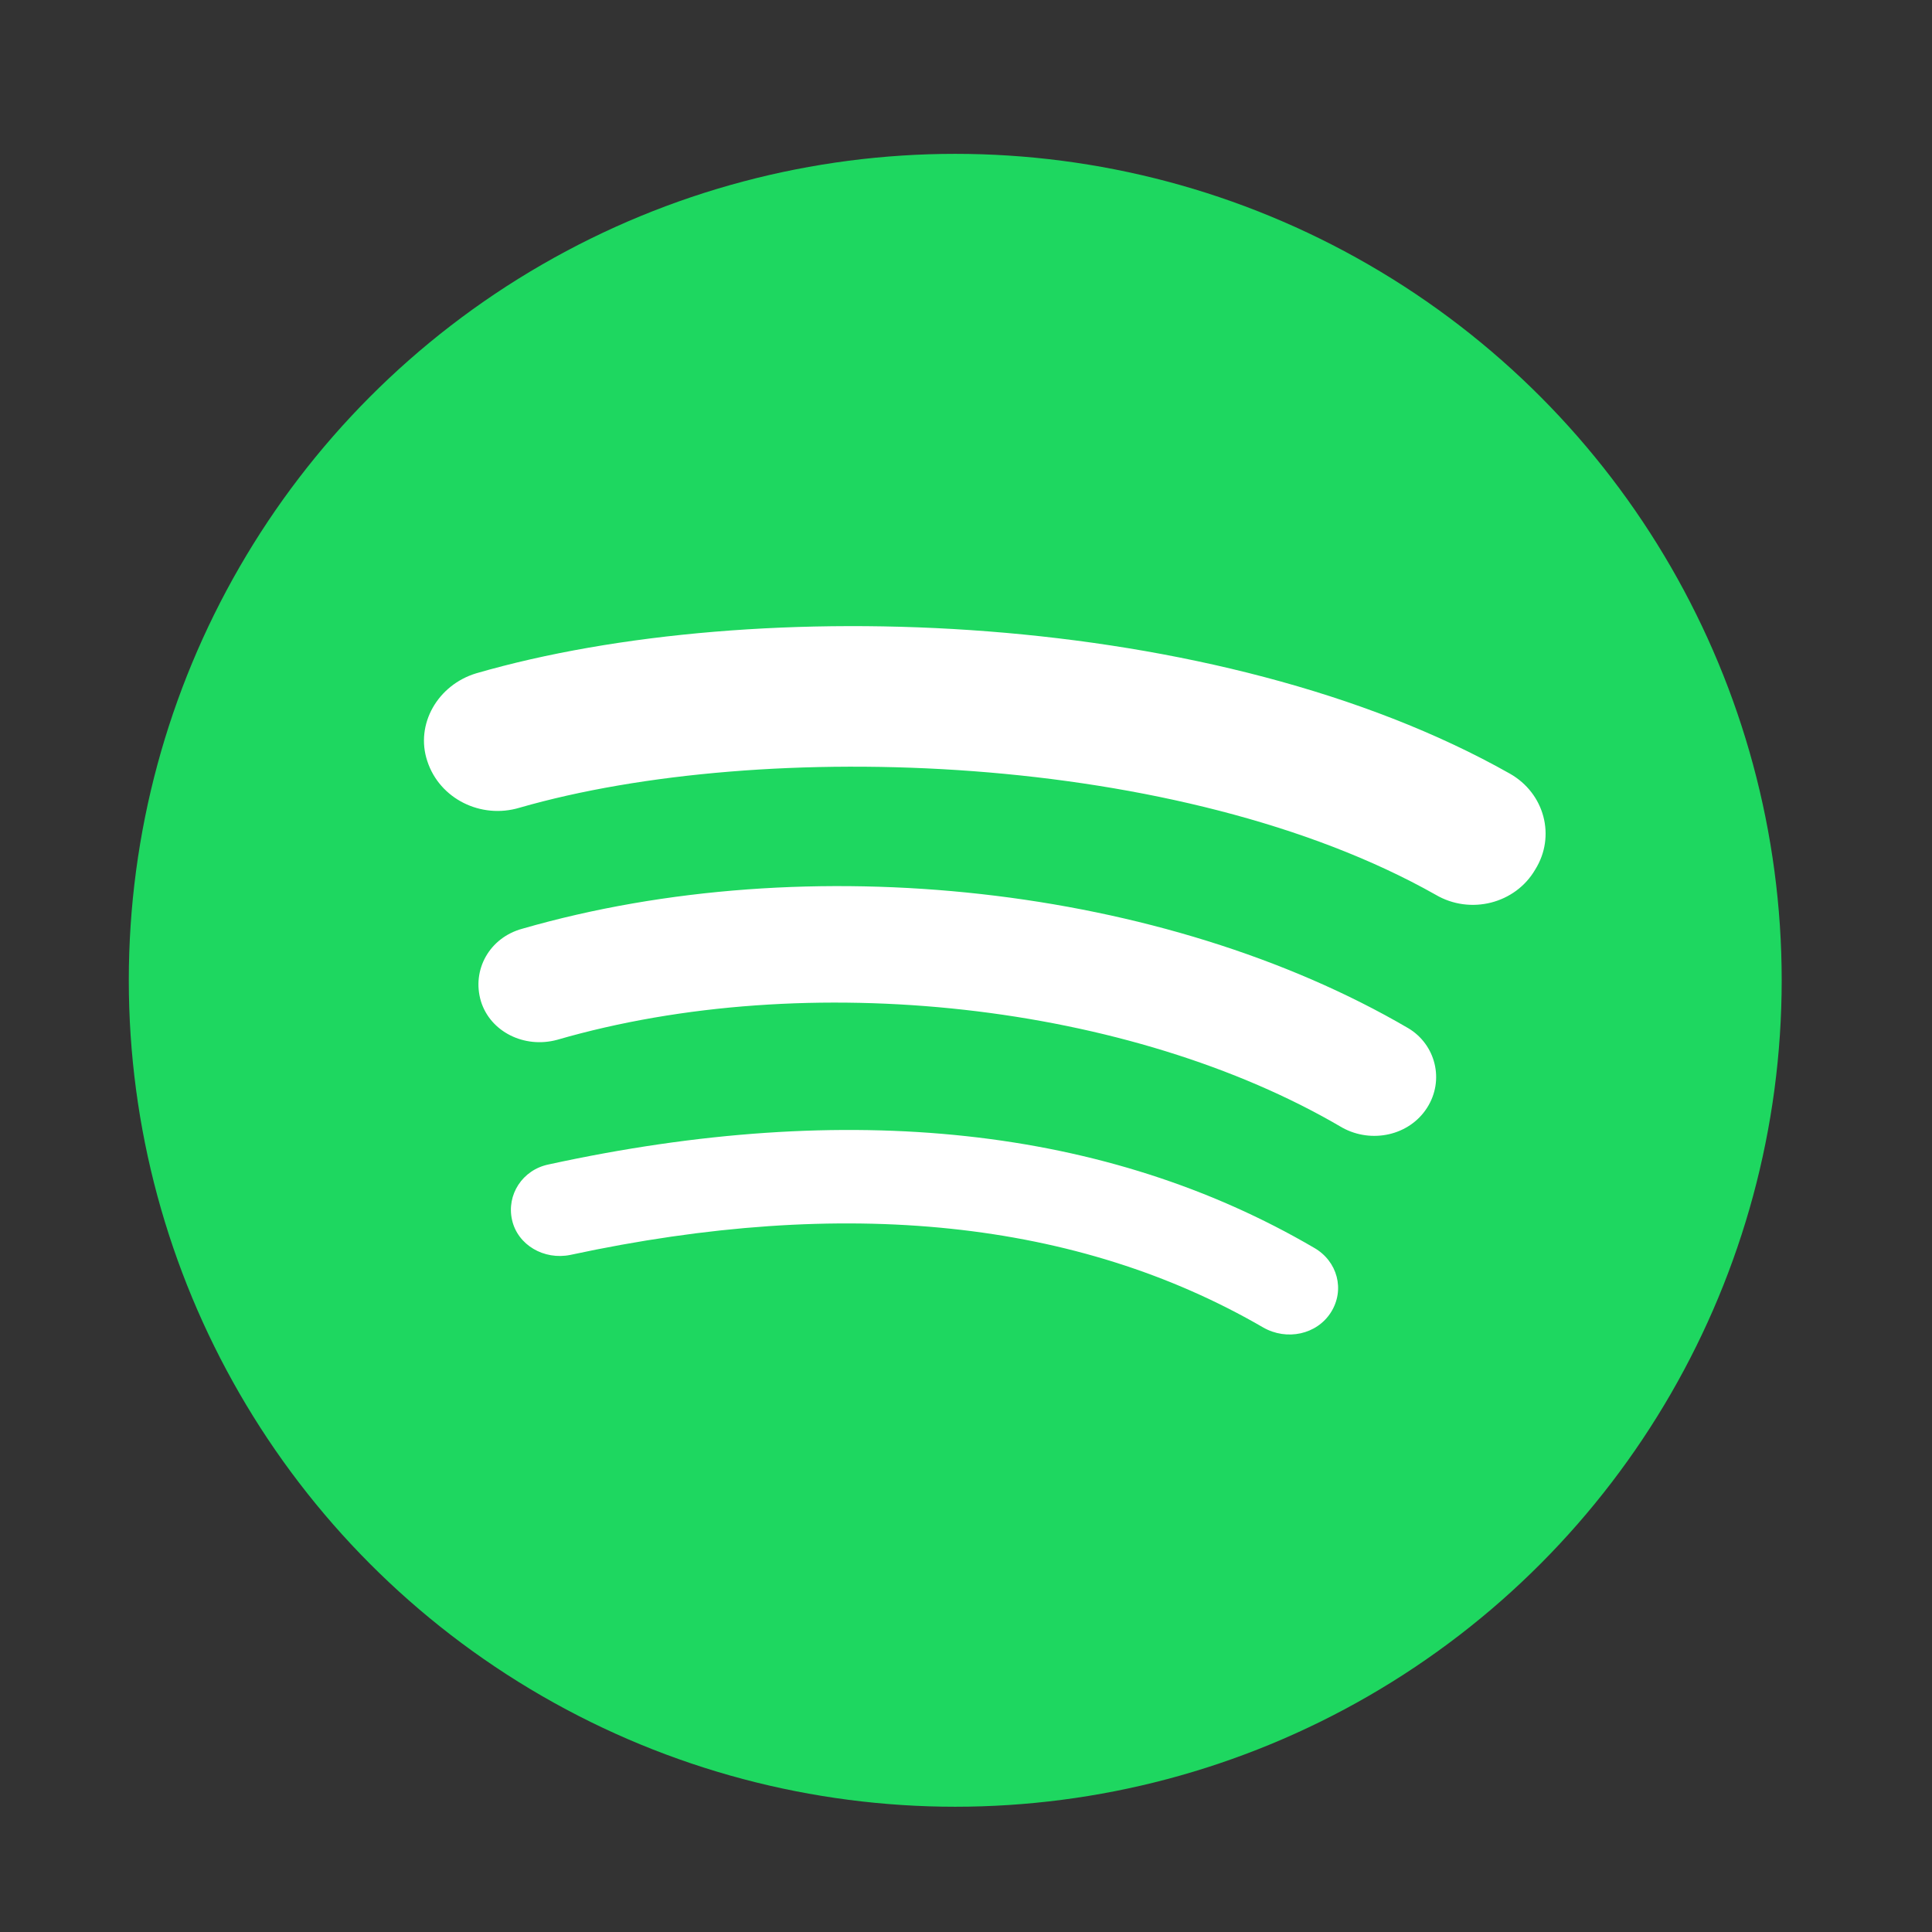 <svg width="30" height="30" viewBox="0 0 30 30" fill="none" xmlns="http://www.w3.org/2000/svg">
<rect x="0" y="0" width="30" height="30" fill="#333333" stroke="none"/>
<circle cx="14.833" cy="15.222" r="12.833" fill="#1ED760"/>
<path d="M20.667 20.377C20.448 20.724 19.98 20.822 19.615 20.613C16.735 18.943 13.125 18.568 8.857 19.486C8.448 19.57 8.038 19.333 7.951 18.943C7.863 18.554 8.111 18.164 8.521 18.081C13.183 17.065 17.189 17.496 20.404 19.375C20.77 19.583 20.887 20.029 20.667 20.377ZM22.158 17.204C21.881 17.635 21.296 17.76 20.843 17.51C17.554 15.576 12.54 15.019 8.652 16.146C8.141 16.285 7.614 16.021 7.468 15.548C7.322 15.061 7.6 14.56 8.111 14.421C12.555 13.14 18.08 13.753 21.866 15.965C22.29 16.216 22.436 16.772 22.158 17.204ZM22.29 13.892C18.343 11.665 11.839 11.457 8.068 12.542C7.468 12.723 6.825 12.403 6.635 11.818C6.445 11.248 6.796 10.636 7.395 10.455C11.722 9.202 18.913 9.453 23.445 12.013C23.985 12.319 24.161 12.987 23.839 13.502C23.532 14.031 22.831 14.212 22.29 13.892Z" fill="white"/>
</svg>
